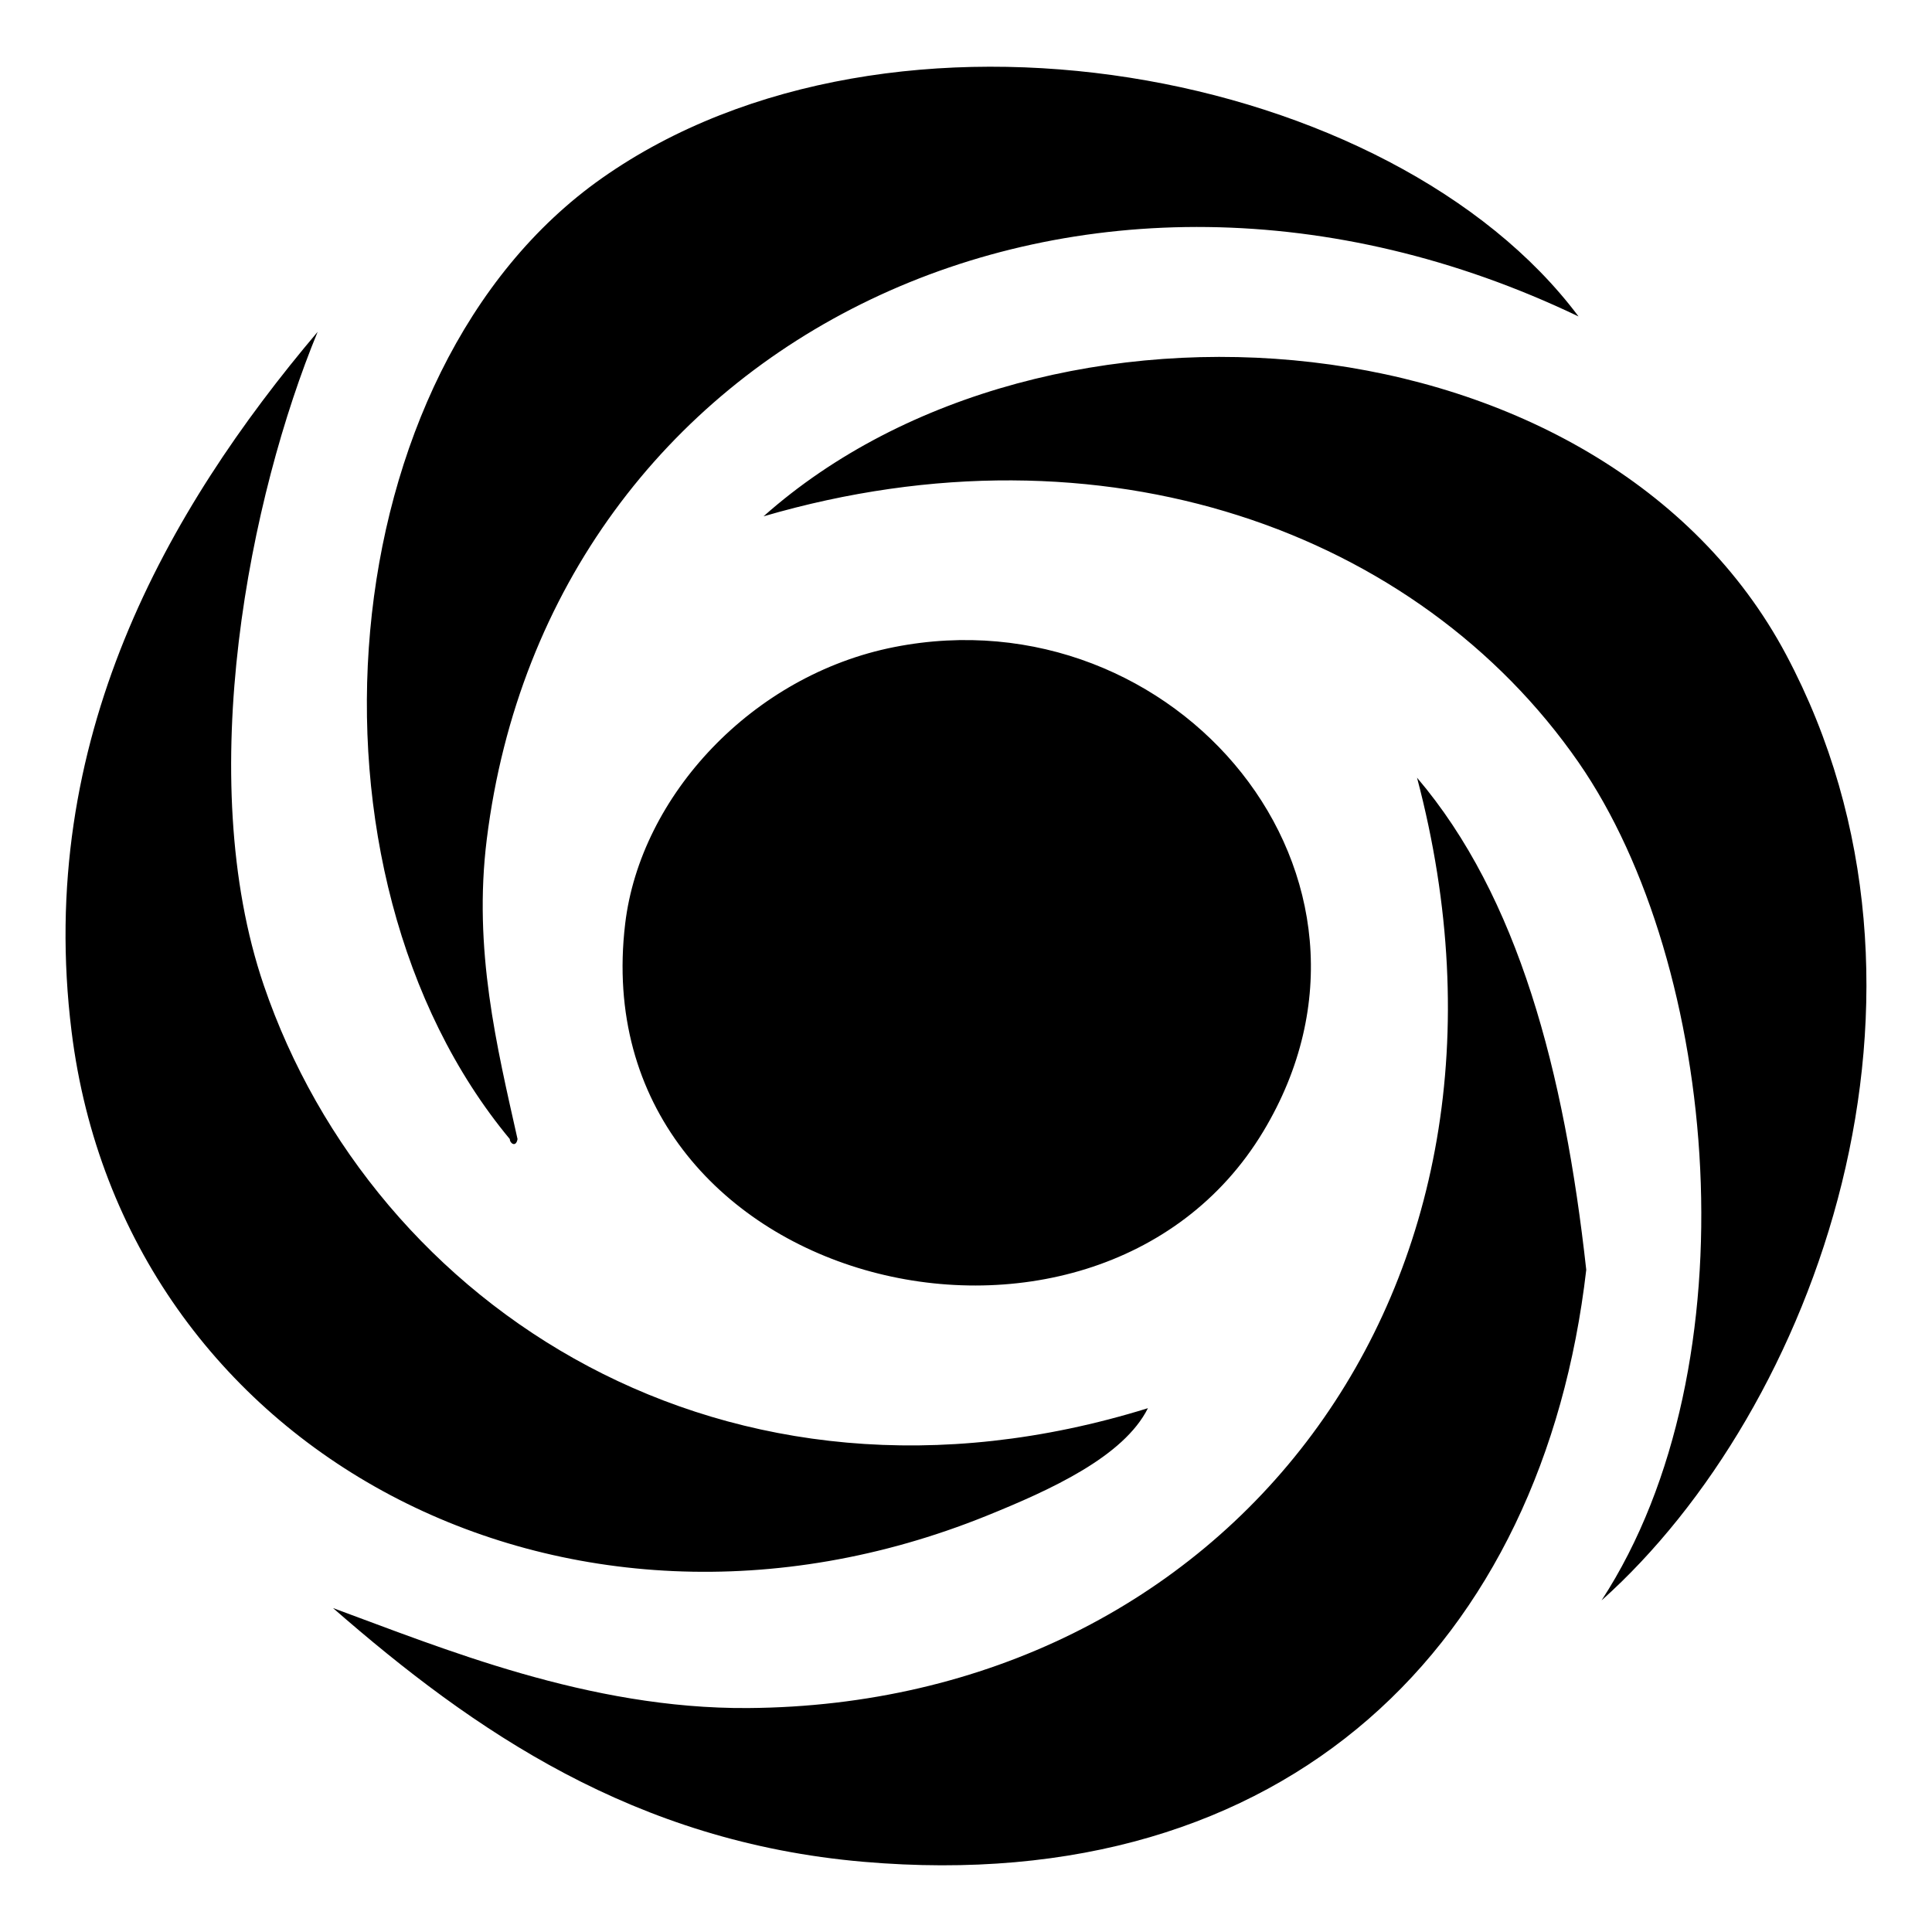 <?xml version="1.0" encoding="UTF-8" standalone="no"?>
<!-- Generator: Adobe Illustrator 15.1.0, SVG Export Plug-In . SVG Version: 6.00 Build 0)  -->

<svg
   xmlns:dc="http://purl.org/dc/elements/1.1/"
   xmlns:cc="http://creativecommons.org/ns#"
   xmlns:rdf="http://www.w3.org/1999/02/22-rdf-syntax-ns#"
   xmlns:svg="http://www.w3.org/2000/svg"
   xmlns="http://www.w3.org/2000/svg"
   xmlns:sodipodi="http://sodipodi.sourceforge.net/DTD/sodipodi-0.dtd"
   xmlns:inkscape="http://www.inkscape.org/namespaces/inkscape"
   version="1.1"
   id="Layer_1"
   x="0px"
   y="0px"
   width="24"
   height="24"
   viewBox="0 0 24 24"
   enable-background="new 0 0 500 500"
   xml:space="preserve"
   inkscape:version="0.48.5 r10040"
   sodipodi:docname="iran_zamin.svg"><defs
     id="defs3231" /><sodipodi:namedview
     pagecolor="#ffffff"
     bordercolor="#666666"
     borderopacity="1"
     objecttolerance="10"
     gridtolerance="10"
     guidetolerance="10"
     inkscape:pageopacity="0"
     inkscape:pageshadow="2"
     inkscape:window-width="657"
     inkscape:window-height="480"
     id="namedview3229"
     showgrid="false"
     inkscape:zoom="5.3400704"
     inkscape:cx="10.631053"
     inkscape:cy="17.443063"
     inkscape:window-x="0"
     inkscape:window-y="27"
     inkscape:window-maximized="0"
     inkscape:current-layer="Layer_1" /><path
     clip-rule="evenodd"
     d="M 19.895,19.881 C 21.803,16.954 21.35,11.981 19.609,9.47 17.62,6.602 13.71,5.18 9.485,6.414 12.996,3.293 19.913,3.857 22.188,8.133 24.431,12.351 22.554,17.506 19.895,19.881 z M 7.766,11.476 c -0.538,4.529 5.824,6.074 7.927,2.579 C 17.594,10.895 14.605,7.348 11.109,8.038 9.348,8.385 7.955,9.885 7.766,11.476 z M 7.479,2.212 c -3.403,2.392 -3.897,8.627 -1.146,11.938 -2.881e-4,0.053 0.077,0.108 0.096,0 C 6.173,13.005 5.876,11.796 6.047,10.425 6.827,4.153 13.458,0.984 19.609,3.931 17.302,0.847 11.085,-0.323 7.479,2.212 z M 0.889,12.813 C 1.538,18.044 7.025,20.943 12.255,18.83 13.051,18.508 13.959,18.095 14.26,17.493 9.01,19.122 4.639,16.232 3.277,12.24 2.394,9.65 3.107,6.154 3.946,4.122 2.07,6.34 0.441,9.198 0.889,12.813 z M 10.727,23.128 c 5.287,0.457 8.443,-2.73 8.978,-7.354 C 19.432,13.308 18.862,11.141 17.603,9.661 19.29,16.043 15.212,21.176 9.294,21.218 7.308,21.232 5.487,20.471 4.137,19.976 5.886,21.503 7.88,22.882 10.727,23.128 z"
     id="path3227"
     inkscape:connector-curvature="0"
     style="fill-rule:evenodd" /></svg>